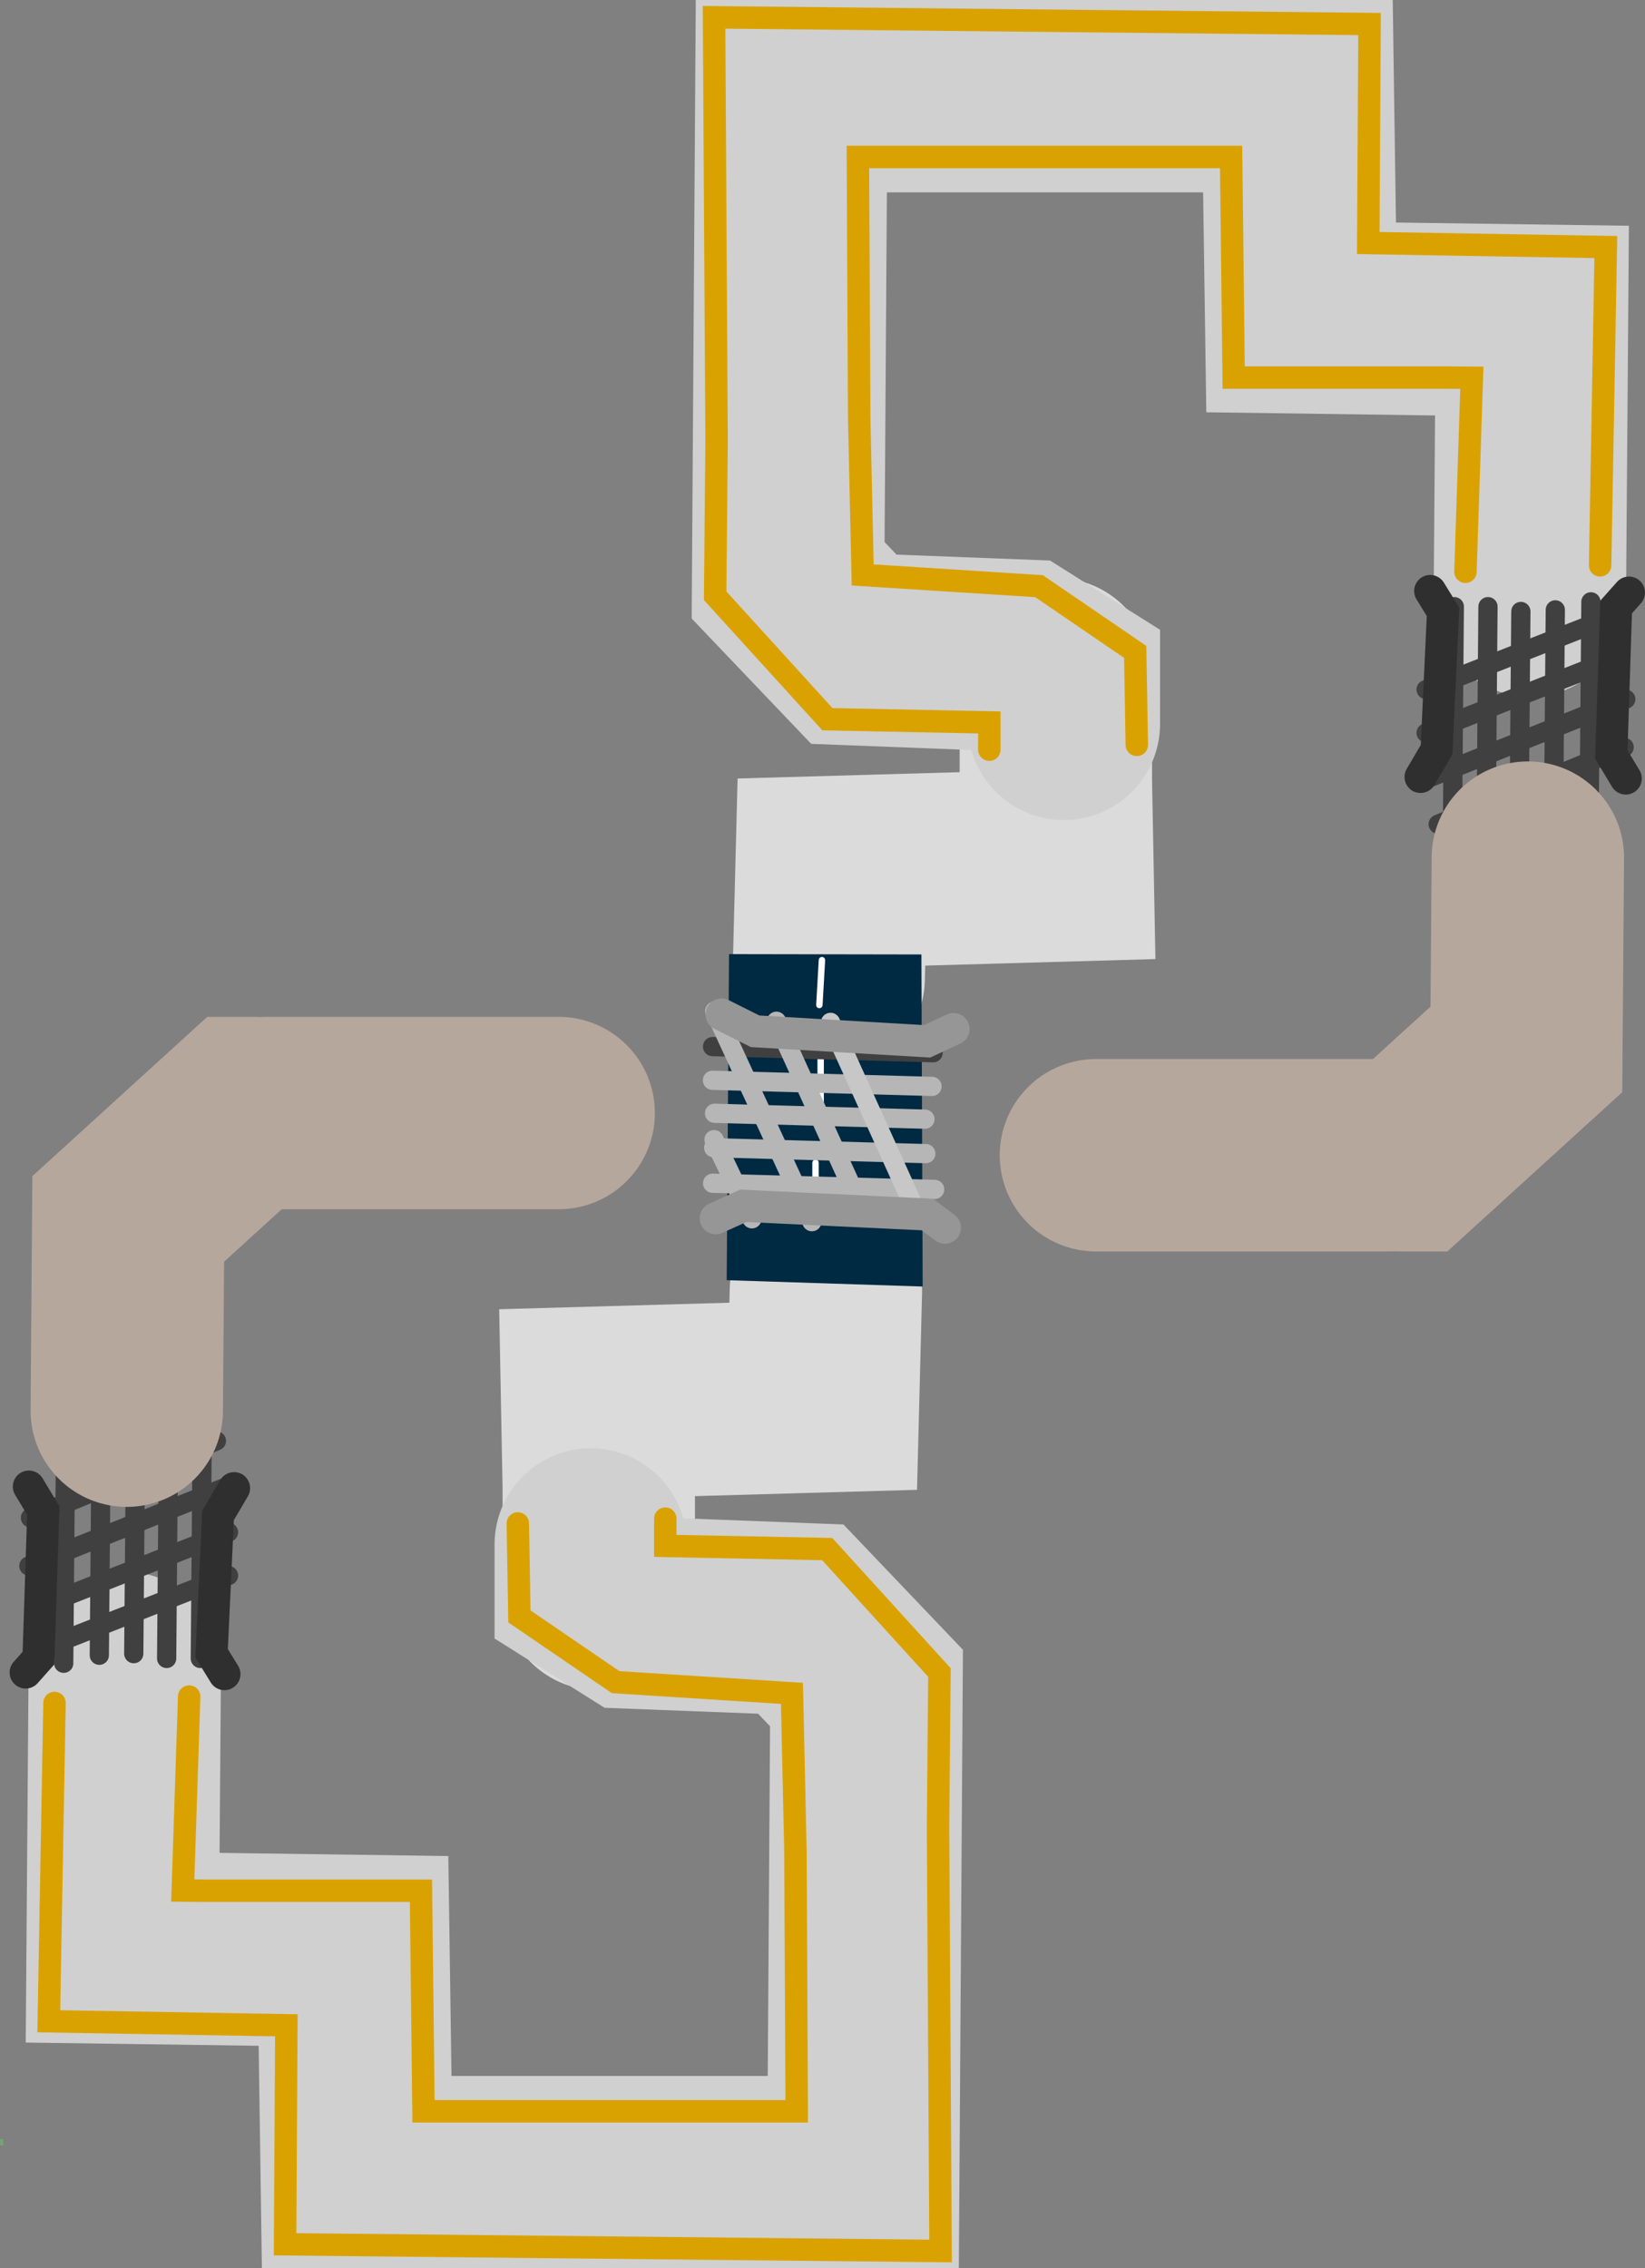 <svg version="1.1" xmlns="http://www.w3.org/2000/svg" xmlns:xlink="http://www.w3.org/1999/xlink" width="256.53" height="353.754" viewBox="0,0,256.53,353.754"><rect x="0" y="0" width="256.53" height="353.754" fill="#808080" stroke="none"/><g transform="translate(-114.625,15.337)"><g data-paper-data="{&quot;isPaintingLayer&quot;:true}" fill-rule="nonzero" stroke-linejoin="miter" stroke-miterlimit="10" stroke-dasharray="" stroke-dashoffset="0" style="mix-blend-mode: normal"><path d="M279.28,89.794v16.618l0.25,13.25l-35.25,1l-0.424,16.552" data-paper-data="{&quot;index&quot;:null}" fill="none" stroke="#dbdbdb" stroke-width="30" stroke-linecap="round"/><path d="M208,233.285v-16.618l-0.25,-13.25l35.25,-1l0.424,-16.552" fill="none" stroke="#dbdbdb" stroke-width="30" stroke-linecap="round"/><path d="M206.75,225.524v6.393l6.75,4.25l26,1l10.25,10.75l-0.5,75.5h-79l-0.5,-34.5l-36,-0.5l0.334,-43.651" fill="none" stroke="#d0d0d0" stroke-width="30" stroke-linecap="round"/><g fill="none" stroke-linecap="round"><g stroke="#404040" stroke-width="3"><g><path d="M135.484,242.555l0.305,-36.385"/><path d="M145.863,243.305l0.305,-36.385"/><path d="M124.865,207.67l-0.305,36.385"/><path d="M150.259,223.625l-29.223,11.5"/><path d="M119.125,228.875l32.5,-13"/><path d="M119.375,221.375l29,-12"/><path d="M140.613,243.305l0.305,-36.385"/><path d="M130.113,242.805l0.305,-36.385"/></g><path d="M150.259,230.375l-28.676,11.25"/></g><path d="M119.125,216.5l2.25,3.75l-0.75,23l-2,2.25" stroke="#2f2f2f" stroke-width="5"/><path d="M149.625,245.75l-2,-3.25l1,-21.5l2.5,-4.25" stroke="#2f2f2f" stroke-width="5"/></g><path d="M156.246,158.25h45.504" fill="none" stroke="#b6a79c" stroke-width="30" stroke-linecap="round"/><path d="M195.375,222.25l0.25,14.5l15,10.25l27.5,1.75l0.544,24.583l0.2,40.6h-58.2l-0.4,-34.4h-33.2l-3.944,-0.033l1,-30.25" fill="none" stroke="#daa200" stroke-width="3.5" stroke-linecap="round"/><path d="M218.375,221.5v4.25l25.25,0.5l17.5,19.25l-0.219,24.217l0.396,66l-102.22,-1.048l0.198,-34.152l-37.045,-0.629l0.889,-49.638" fill="none" stroke="#daa200" stroke-width="3.5" stroke-linecap="round"/><path d="M243.056,169.794c0,0 0.179,-25.266 0.221,-31.216c0.017,-2.383 0.036,-5.005 0.036,-5.005l0.14,36.234z" data-paper-data="{&quot;index&quot;:null}" fill="none" stroke="#002942" stroke-width="30" stroke-linecap="round"/><path d="M241.802,175.2v-9.2" fill="none" stroke="#fefefe" stroke-width="1" stroke-linecap="round"/><path d="M242.602,158.4v-9.6" fill="none" stroke="#fefefe" stroke-width="1" stroke-linecap="round"/><path d="M242.802,134.4l-0.4,7" fill="none" stroke="#fefefe" stroke-width="1" stroke-linecap="round"/><path d="M134.394,204.667l0.229,-29.91l18.126,-16.507h1.421" fill="none" stroke="#b6a79c" stroke-width="30" stroke-linecap="round"/><path d="M114.625,319.25v-1h0.5v1z" fill="#76a273" stroke="none" stroke-width="0" stroke-linecap="butt"/><path d="M280.53,97.556v-6.393l-6.75,-4.25l-26,-1l-10.25,-10.75l0.5,-75.5h79l0.5,34.5l36,0.5l-0.334,43.651" data-paper-data="{&quot;index&quot;:null}" fill="none" stroke="#d0d0d0" stroke-width="30" stroke-linecap="round"/><g data-paper-data="{&quot;index&quot;:null}" fill="none" stroke-linecap="round"><g stroke="#404040" stroke-width="3"><g><path d="M351.796,80.024l-0.305,36.385"/><path d="M341.113,115.659l0.305,-36.385"/><path d="M362.416,114.909l0.305,-36.385"/><path d="M337.021,98.954l29.223,-11.5"/><path d="M335.655,106.704l32.5,-13"/><path d="M338.905,113.204l29,-12"/><path d="M346.668,79.274l-0.305,36.385"/><path d="M357.168,79.774l-0.305,36.385"/></g><path d="M337.021,92.204l28.676,-11.25"/></g><path d="M368.155,106.079l-2.25,-3.75l0.75,-23l2,-2.25" stroke="#2f2f2f" stroke-width="5"/><path d="M337.655,76.829l2,3.25l-1,21.5l-2.5,4.25" stroke="#2f2f2f" stroke-width="5"/></g><path d="M285.53,164.829h45.504" data-paper-data="{&quot;index&quot;:null}" fill="none" stroke="#b6a79c" stroke-width="30" stroke-linecap="round"/><path d="M291.905,100.829l-0.25,-14.5l-15,-10.25l-27.5,-1.75l-0.544,-24.583l-0.2,-40.6h58.2l0.4,34.4h33.2l3.944,0.033l-1,30.25" data-paper-data="{&quot;index&quot;:null}" fill="none" stroke="#daa200" stroke-width="3.5" stroke-linecap="round"/><path d="M268.905,101.579v-4.25l-25.25,-0.5l-17.5,-19.25l0.219,-24.217l-0.396,-66l102.22,1.048l-0.198,34.152l37.045,0.629l-0.889,49.638" data-paper-data="{&quot;index&quot;:null}" fill="none" stroke="#daa200" stroke-width="3.5" stroke-linecap="round"/><path d="M352.886,118.412l-0.229,29.91l-18.126,16.507h-1.421" data-paper-data="{&quot;index&quot;:null}" fill="none" stroke="#b6a79c" stroke-width="30" stroke-linecap="round"/><g data-paper-data="{&quot;index&quot;:null}" fill="none" stroke-linecap="round"><g stroke-width="3"><g><path d="M258.865,159.199l-32.81,-0.915" stroke="#b6b6b6"/><path d="M225.743,147.885l34.401,0.959" stroke="#404040"/><path d="M225.754,169.194l34.623,0.965" stroke="#b6b6b6"/><path d="M235.712,143.928l13.396,29.517" stroke="#b6b6b6"/><path d="M226.079,142.358l15.161,32.832" stroke="#b6b6b6"/><path d="M225.973,162.397l5.909,12.345" stroke="#b6b6b6"/><path d="M259.971,154.092l-34.238,-0.955" stroke="#b6b6b6"/><path d="M259,164.575l-33.078,-0.922" stroke="#b6b6b6"/></g><path d="M244.142,144.107l13.102,28.964" stroke="#c7c7c7"/></g><path d="M226.24,174.658l4.304,-1.945l28.698,1.358l2.744,2.059" stroke="#969696" stroke-width="5"/><path d="M263.322,145.148l-4.125,1.913l-26.817,-1.568l-5.225,-2.612" stroke="#969696" stroke-width="5"/></g></g></g></svg>
